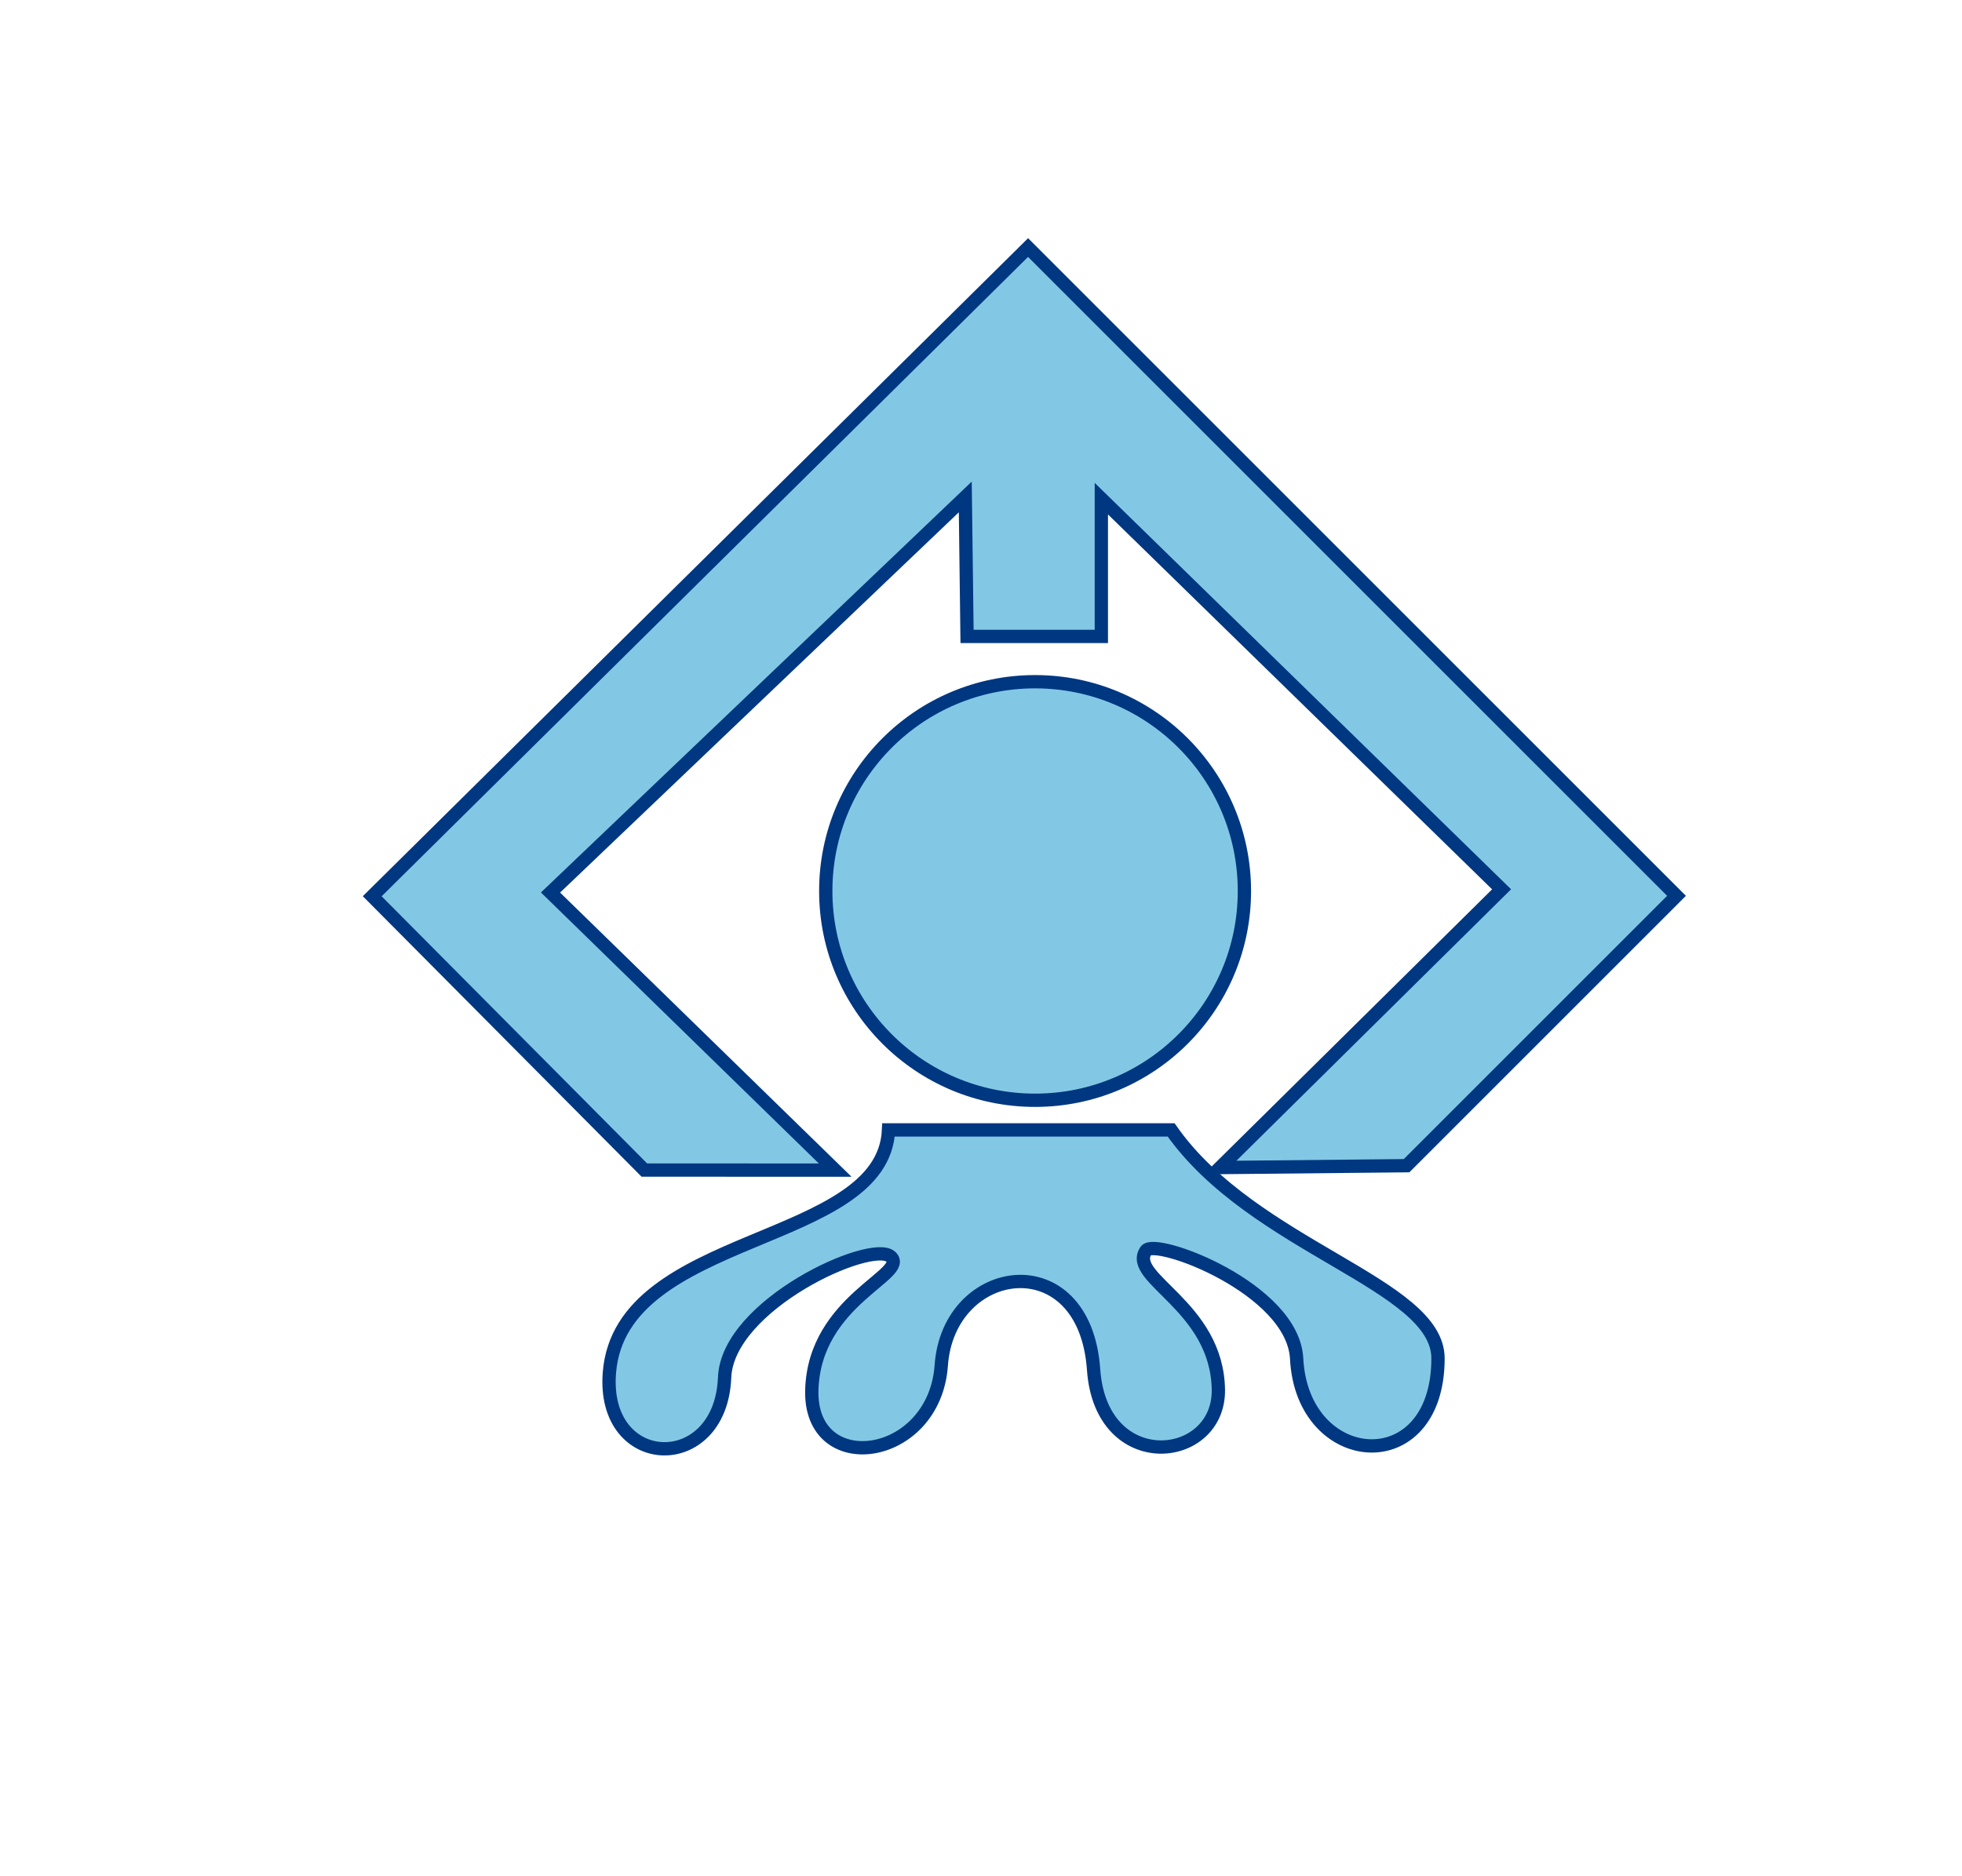 <?xml version="1.0" encoding="UTF-8" standalone="no"?>
<!-- Created with Inkscape (http://www.inkscape.org/) -->

<svg
    class="box"
width="24.342mm"
   height="23.283mm"
   viewBox="0 0 24.342 23.283"
   version="1.1"
   id="svg5"
   xml:space="preserve"
   inkscape:export-filename="Desktop/junk/botw/totk/objmap-totk/public/icons/tear.svg"
   inkscape:export-xdpi="36.285713"
   inkscape:export-ydpi="36.285713"
   inkscape:version="1.2.2 (b0a8486, 2022-12-01)"
   sodipodi:docname="drawing.svg"
   xmlns:inkscape="http://www.inkscape.org/namespaces/inkscape"
   xmlns:sodipodi="http://sodipodi.sourceforge.net/DTD/sodipodi-0.dtd"
   xmlns="http://www.w3.org/2000/svg"
   xmlns:svg="http://www.w3.org/2000/svg"><sodipodi:namedview
     id="namedview7"
     pagecolor="#ffffff"
     bordercolor="#000000"
     borderopacity="0.25"
     inkscape:showpageshadow="true"
     inkscape:pageopacity="0.0"
     inkscape:pagecheckerboard="false"
     inkscape:deskcolor="#d1d1d1"
     inkscape:document-units="mm"
     showgrid="false"
     inkscape:zoom="12.22619"
     inkscape:cx="36.029212"
     inkscape:cy="51.569621"
     inkscape:window-width="1818"
     inkscape:window-height="1205"
     inkscape:window-x="18"
     inkscape:window-y="75"
     inkscape:window-maximized="0"
     inkscape:current-layer="layer4"
     showborder="true" />
<style>
.box {
 filter: drop-shadow(0 0 5px #3f90fc) drop-shadow(0 0 5px #3f90fc);
}
</style>

<defs
     id="defs2" /><g
     inkscape:groupmode="layer"
     id="layer6"
     inkscape:label="Lightroot"
     style="display:inline"
     transform="translate(8.124,5.907)"><circle
       style="display:inline;fill:#82c8e5;fill-opacity:1;stroke:#003781;stroke-width:0.165;stroke-dasharray:none;stroke-opacity:1"
       id="path26401"
       cx="4.718"
       cy="5.15"
       r="2.597" /><path
       style="display:inline;fill:#82c8e5;fill-opacity:1;stroke:#003781;stroke-width:0.165;stroke-dasharray:none;stroke-opacity:1"
       d="m 3.852,0.26 0.022,1.731 H 5.54 V 0.281 L 10.506,5.129 7.013,8.582 9.327,8.559 12.676,5.21 4.631,-2.835 l -8.137,8.05 3.376,3.398 2.368,0.001 -3.532,-3.445 z"
       id="path26403"
       sodipodi:nodetypes="cccccccccccccc" /><path
       style="display:inline;fill:#82c8e5;fill-opacity:1;stroke:#003781;stroke-width:0.165;stroke-dasharray:none;stroke-opacity:1"
       d="m 2.9,8.115 c 0,0 2.715,0 3.506,0 1.019,1.456 3.311,1.909 3.311,2.835 0,1.515 -1.684,1.38 -1.754,0.003 C 7.918,10.081 6.206,9.446 6.093,9.614 5.863,9.957 6.979,10.298 6.992,11.342 7.002,12.251 5.537,12.405 5.444,11.09 5.334,9.519 3.644,9.764 3.554,11.037 3.469,12.231 1.915,12.44 1.948,11.34 1.981,10.225 3.165,9.905 2.927,9.688 2.689,9.472 0.902,10.28 0.866,11.188 0.817,12.401 -0.664,12.353 -0.563,11.123 -0.418,9.366 2.835,9.565 2.9,8.115 Z"
       id="path26405"
       sodipodi:nodetypes="ccssssssssssc" /></g></svg>

